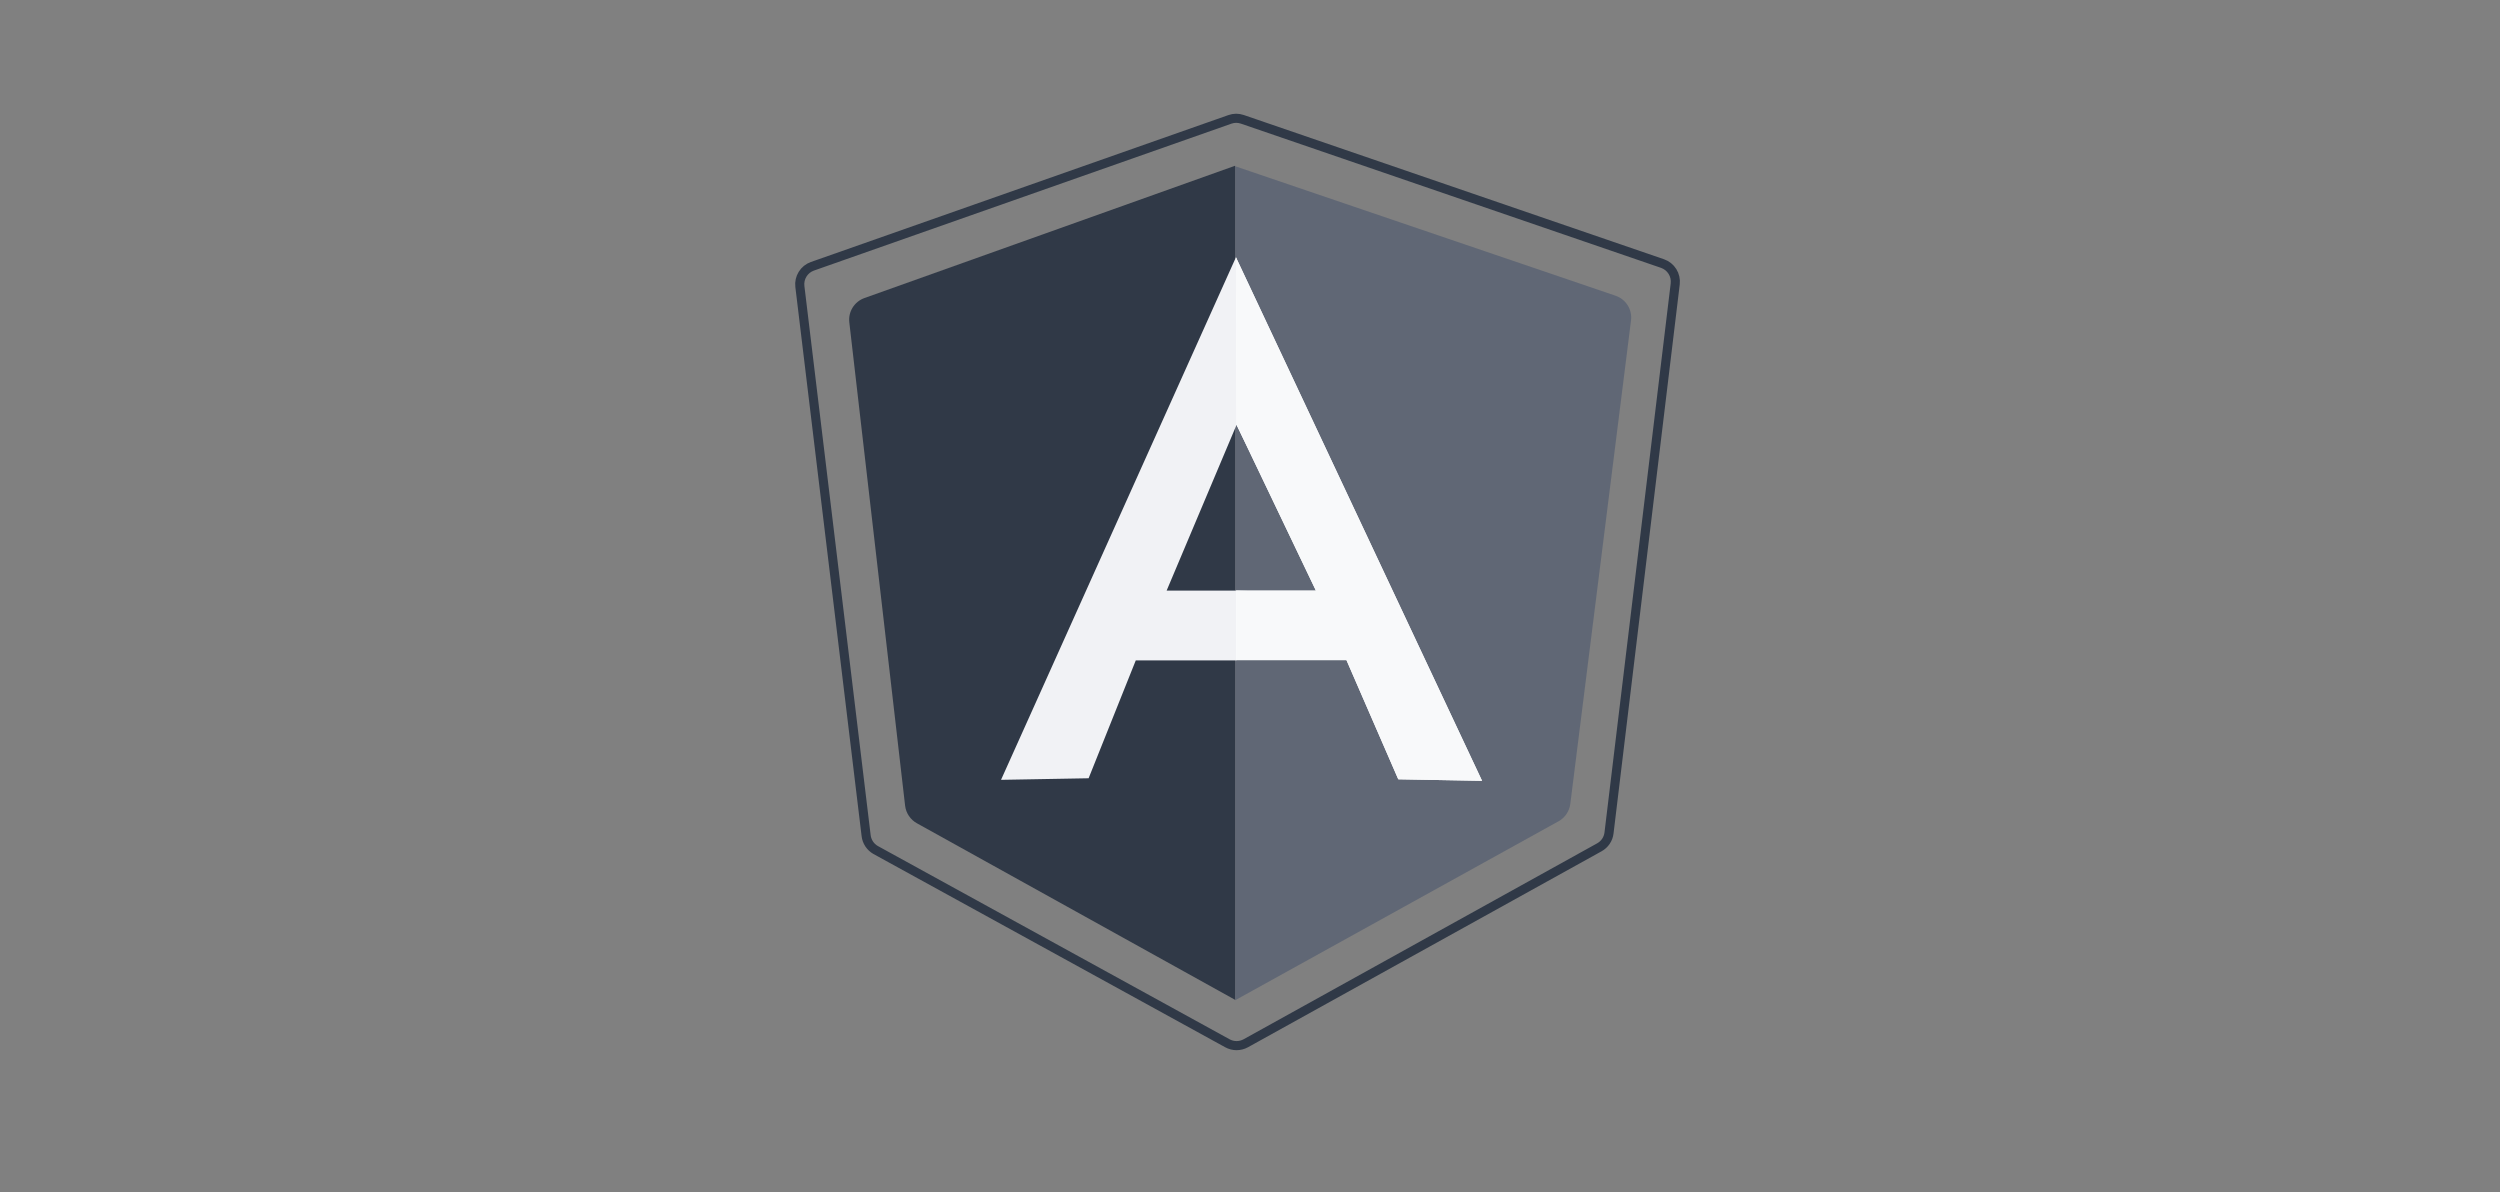 <svg width="151" height="72" viewBox="0 0 151 72" fill="none" xmlns="http://www.w3.org/2000/svg">
<rect x="0" y="0" width="151" height="72" fill="#808080" stroke="none"/>
<path d="M74.285 7.211L49.068 16.084C48.822 16.171 48.614 16.339 48.477 16.561C48.339 16.782 48.281 17.044 48.312 17.303L52.314 50.47C52.334 50.65 52.397 50.822 52.496 50.973C52.596 51.124 52.73 51.249 52.887 51.339L74.136 63.014C74.306 63.107 74.496 63.156 74.69 63.156C74.884 63.156 75.074 63.107 75.244 63.014L96.602 51.177C96.76 51.09 96.896 50.966 96.997 50.816C97.099 50.665 97.163 50.493 97.184 50.313L101.184 17.143C101.214 16.882 101.155 16.619 101.015 16.396C100.876 16.174 100.665 16.006 100.417 15.919L75.04 7.208C74.795 7.122 74.529 7.123 74.285 7.211Z" stroke="#303947" stroke-width="0.55" stroke-miterlimit="10"/>
<path d="M97.58 17.862L74.601 10.039V60.416L94.139 49.603C94.331 49.496 94.495 49.346 94.617 49.165C94.74 48.983 94.819 48.775 94.846 48.558L98.51 19.383C98.557 19.06 98.49 18.731 98.32 18.453C98.15 18.175 97.887 17.966 97.579 17.862H97.58Z" fill="#606775"/>
<path d="M51.299 19.476L54.669 48.67C54.696 48.891 54.775 49.102 54.9 49.286C55.024 49.47 55.191 49.621 55.386 49.728L74.599 60.389V10.011L52.212 18.002C51.915 18.108 51.663 18.312 51.497 18.579C51.331 18.847 51.262 19.163 51.299 19.476Z" fill="#303947"/>
<path d="M80.393 37.205L74.651 39.89H68.6L65.752 47.007L60.462 47.102L74.651 15.54L80.393 37.205ZM79.837 35.849L74.689 25.659L70.465 35.671H74.651L79.837 35.851V35.849Z" fill="#F1F2F5"/>
<path d="M74.651 15.54L74.689 25.658L79.48 35.672H74.662V39.872H81.326L84.455 47.069L89.517 47.162L74.651 15.54Z" fill="white"/>
<path d="M74.651 15.54L74.689 25.658L79.48 35.672H74.662V39.872H81.326L84.455 47.069L89.517 47.162L74.651 15.54Z" fill="#F8F9FA"/>
</svg>
